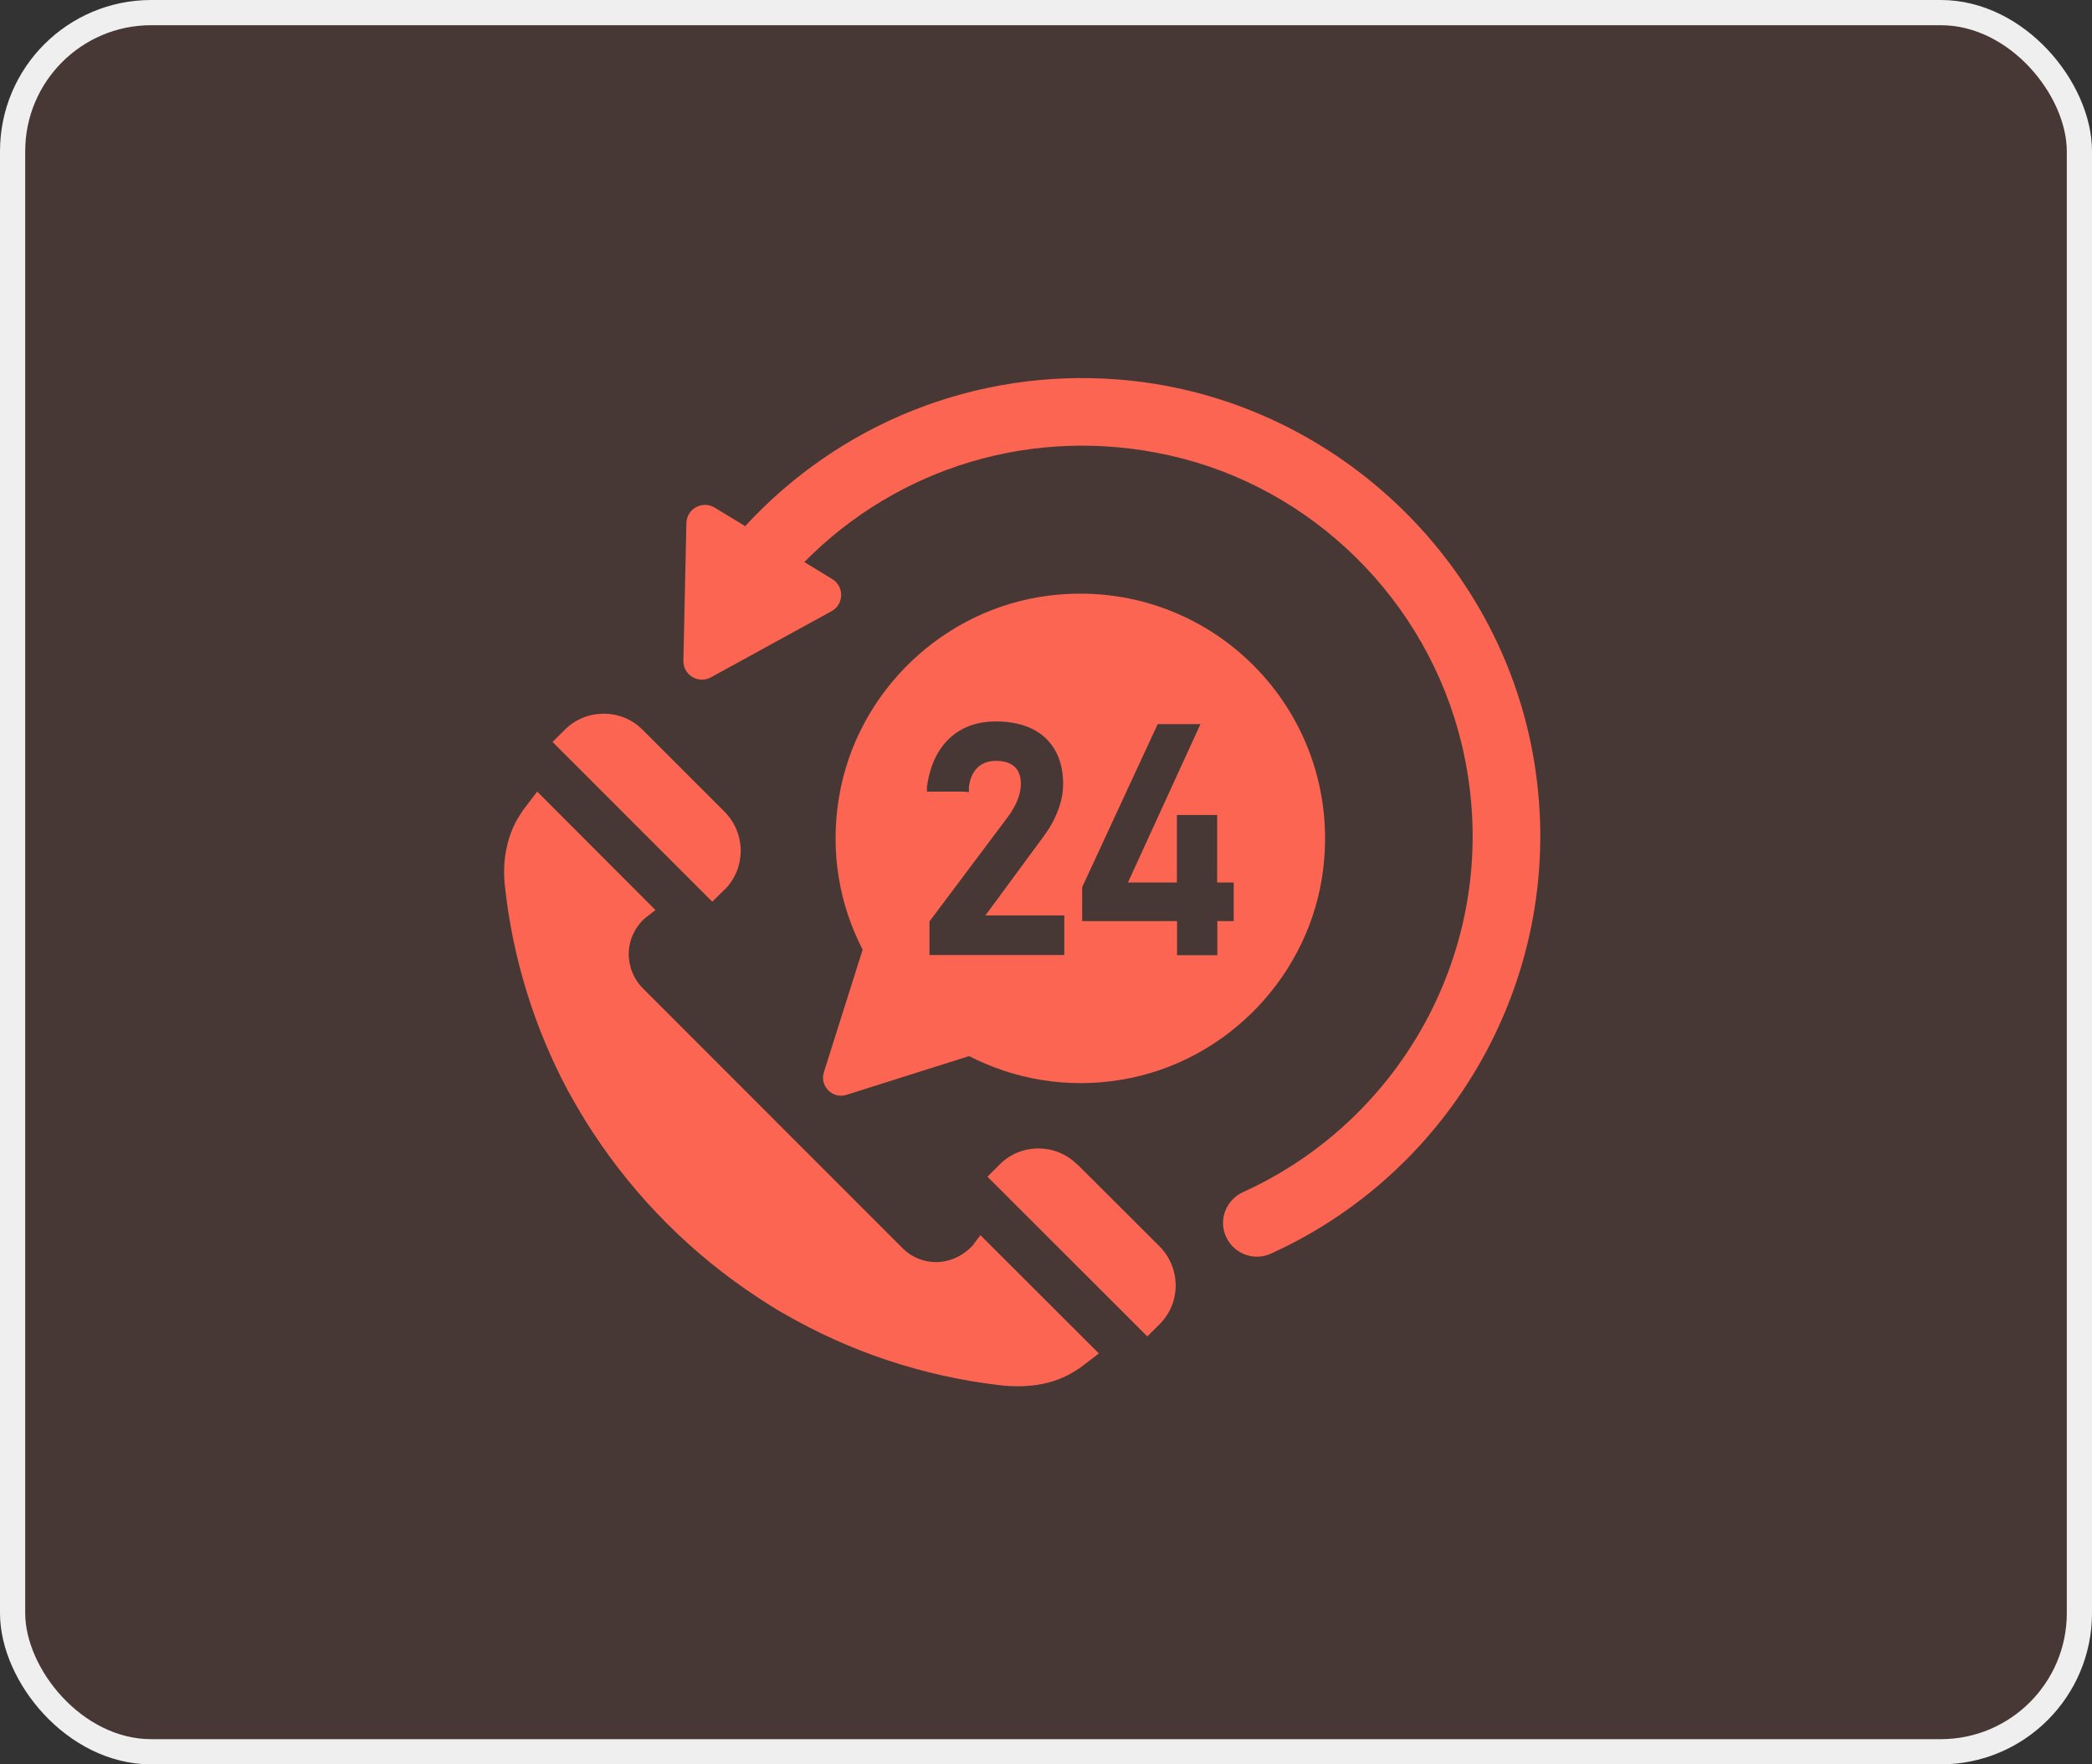 <svg width="83" height="70" viewBox="0 0 83 70" fill="none" xmlns="http://www.w3.org/2000/svg">
<rect x="0" y="0" width="83" height="70" fill="#333333" stroke="none"/>
<rect x="0.5" y="0.5" width="82" height="69" rx="5.5" fill="#FC6551" fill-opacity="0.1" stroke="#EFEFEF"/>
<path d="M38.633 49.37C38.255 49.794 37.758 50.046 37.208 50.072H37.129C36.631 50.072 36.161 49.874 35.809 49.522L25.509 39.215C25.131 38.837 24.932 38.327 24.945 37.796C24.965 37.259 25.21 36.755 25.595 36.424L26.006 36.106L21.313 31.406C21.313 31.406 20.769 32.122 20.762 32.129C20.676 32.255 20.597 32.381 20.517 32.513C20.08 33.295 19.934 34.217 20.027 35.112C20.338 38.035 21.207 40.792 22.532 43.272C22.837 43.822 23.155 44.372 23.5 44.895C25.224 47.534 27.471 49.781 30.109 51.504C30.447 51.723 30.785 51.948 31.143 52.141C33.708 53.619 36.598 54.6 39.674 54.958C40.642 55.07 41.643 54.971 42.484 54.494C42.617 54.421 42.75 54.335 42.876 54.248C42.882 54.242 43.598 53.698 43.598 53.698L38.898 49.005L38.627 49.363L38.633 49.37Z" fill="#FC6551"/>
<path d="M28.756 35.291C29.598 34.442 29.598 33.07 28.756 32.215L25.488 28.947C24.647 28.105 23.261 28.105 22.413 28.947L21.922 29.438L28.259 35.775L28.756 35.284V35.291Z" fill="#FC6551"/>
<path d="M42.73 46.195C41.888 45.353 40.509 45.353 39.667 46.195L39.177 46.685L45.52 53.022L46.011 52.532C46.859 51.683 46.853 50.311 46.011 49.456L42.736 46.188L42.73 46.195Z" fill="#FC6551"/>
<path d="M44.334 15.054C38.713 14.623 33.324 16.791 29.565 20.874L28.352 20.138C27.868 19.846 27.245 20.184 27.232 20.755L27.113 26.21C27.099 26.78 27.709 27.145 28.206 26.873L32.992 24.248C33.489 23.976 33.502 23.267 33.019 22.975L31.912 22.299C35.61 18.547 40.986 16.864 46.382 18.063C52.083 19.329 56.623 23.83 57.989 29.511C59.785 36.975 55.901 44.313 49.318 47.296C48.682 47.587 48.364 48.31 48.602 48.966C48.868 49.702 49.703 50.06 50.412 49.742C57.876 46.368 62.383 38.221 60.792 29.783C59.275 21.775 52.447 15.67 44.334 15.054Z" fill="#FC6551"/>
<path d="M41.662 23.625C37.447 24.128 33.993 27.429 33.29 31.612C32.919 33.819 33.31 35.901 34.225 37.677L32.687 42.543C32.515 43.093 33.032 43.61 33.582 43.438L38.447 41.9C40.224 42.808 42.312 43.206 44.513 42.834C48.695 42.132 51.996 38.672 52.5 34.462C53.256 28.159 47.966 22.869 41.662 23.625ZM42.219 37.889H36.877V36.557L39.979 32.421C40.144 32.202 40.277 31.97 40.37 31.745C40.456 31.519 40.502 31.307 40.502 31.108C40.502 30.797 40.423 30.578 40.257 30.426C40.091 30.267 39.839 30.187 39.515 30.187C39.21 30.187 38.971 30.273 38.785 30.452C38.6 30.631 38.481 30.89 38.441 31.228V31.427L38.249 31.407H36.777V31.208C36.896 30.372 37.195 29.743 37.665 29.299C38.142 28.848 38.766 28.623 39.508 28.623C40.343 28.623 41.006 28.841 41.47 29.272C41.941 29.71 42.179 30.326 42.179 31.108C42.179 31.446 42.113 31.798 41.974 32.156C41.841 32.514 41.649 32.852 41.41 33.176L39.097 36.318H42.226V37.883L42.219 37.889ZM48.954 36.544H48.298V37.896H46.7V36.544H42.935V35.198L45.931 28.729H47.628L44.751 35.013H46.693V32.335H48.291V35.013H48.947V36.55L48.954 36.544Z" fill="#FC6551"/>
</svg>
